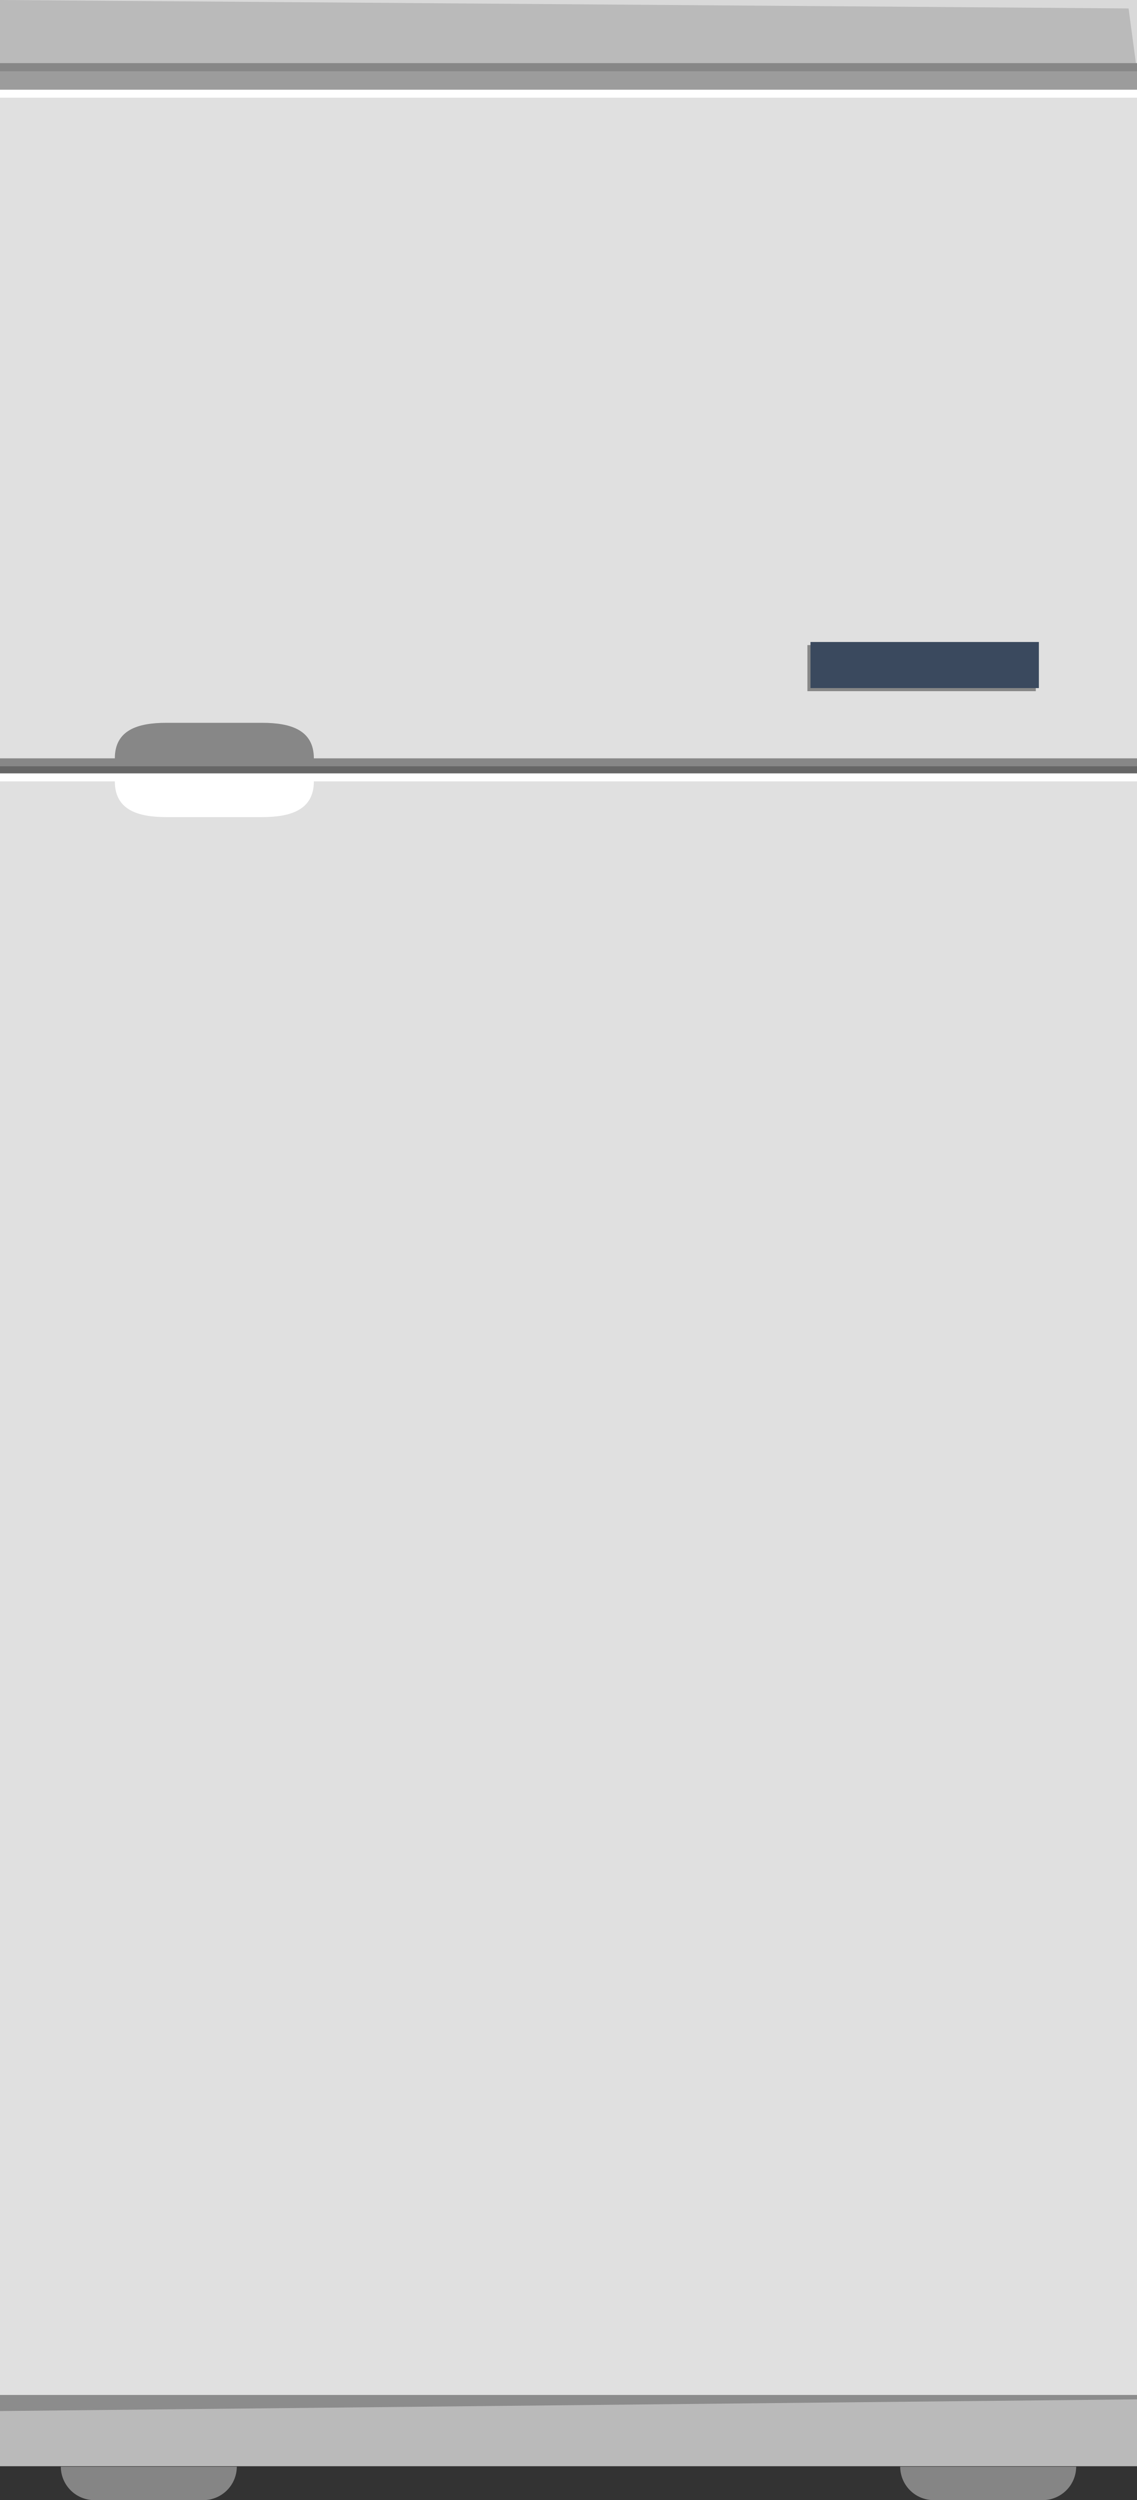 <svg xmlns="http://www.w3.org/2000/svg" viewBox="0 0 70.1 154.06"><rect x="0" y="0" width="70.1" height="154.06" fill="#333333" stroke="none"/><defs><style>.cls-1{fill:#e0e0e0;}.cls-2{fill:#9c9c9c;}.cls-3{fill:#bababa;}.cls-4{fill:#d9d9d9;}.cls-5{fill:#858585;}.cls-6{fill:#8c8c8c;}.cls-7{fill:#666;}.cls-8{fill:#fff;}.cls-9{fill:#878787;}.cls-10{fill:#3a495e;}</style></defs><g id="Capa_2" data-name="Capa 2"><g id="Layer_1" data-name="Layer 1"><rect class="cls-1" y="5.53" width="70.1" height="142.06"/><rect class="cls-2" y="4.38" width="70.1" height="1.15"/><rect class="cls-3" width="70.1" height="4.38"/><polygon class="cls-4" points="70.1 0 0 0 69.58 0.52 70.1 4.38 70.1 0"/><rect class="cls-3" y="147.59" width="70.1" height="4.38"/><path class="cls-5" d="M12.54,154.06H5.82A2.07,2.07,0,0,1,3.75,152v0H14.6v0A2.07,2.07,0,0,1,12.54,154.06Z"/><path class="cls-5" d="M64.28,154.06H57.57A2.07,2.07,0,0,1,55.5,152v0H66.35v0A2.07,2.07,0,0,1,64.28,154.06Z"/><polygon class="cls-6" points="0 148.57 0 147.59 70.1 147.59 70.1 147.85 0 148.57"/><rect class="cls-7" y="47.22" width="70.1" height="0.44"/><rect class="cls-8" y="5.53" width="70.1" height="0.49"/><rect class="cls-9" y="3.89" width="70.1" height="0.49"/><path class="cls-8" d="M0,47.66v.49H7.08v0c0,1.76,1.42,2.2,3.18,2.2h5.9c1.76,0,3.19-.44,3.19-2.2v0H70.1v-.49Z"/><path class="cls-9" d="M19.35,46.73v0c0-1.75-1.43-2.19-3.19-2.19h-5.9c-1.76,0-3.18.44-3.18,2.19v0H0v.49H70.1v-.49Z"/><rect class="cls-9" x="49.78" y="39.75" width="14.08" height="2.84"/><rect class="cls-10" x="49.97" y="39.56" width="14.08" height="2.84"/></g></g></svg>